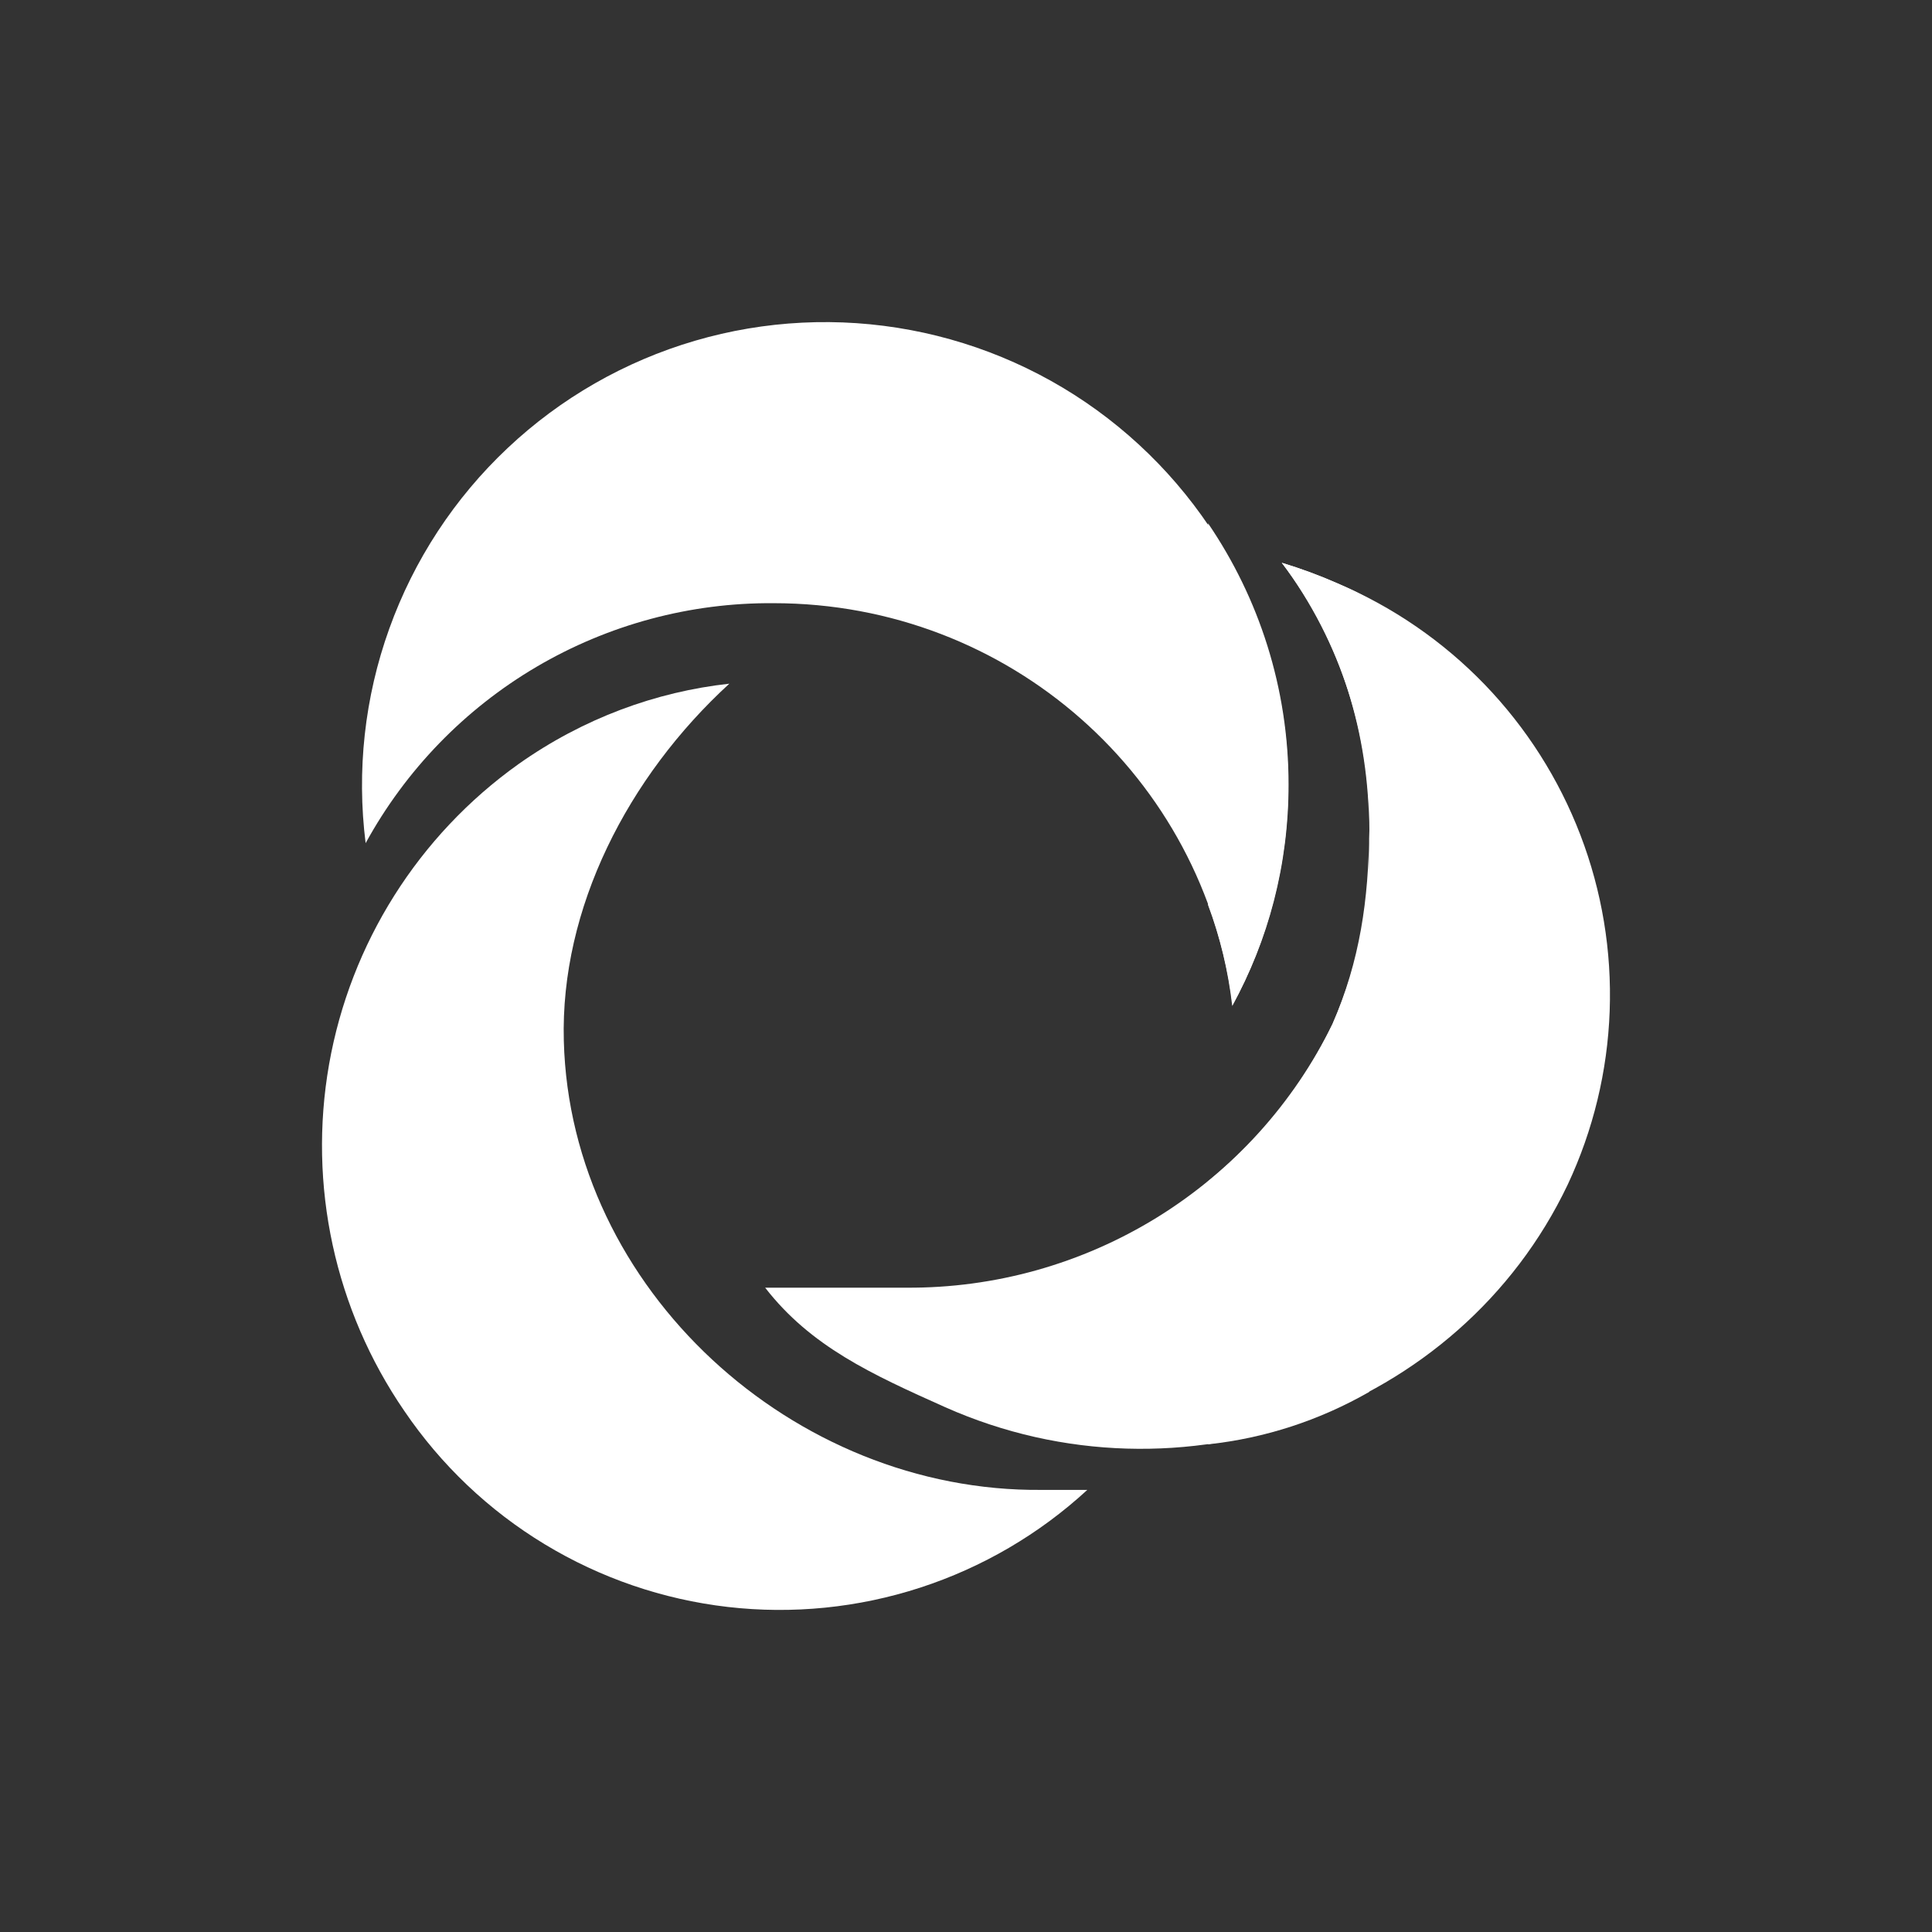<svg width="24" height="24" viewBox="0 0 24 24" fill="none" xmlns="http://www.w3.org/2000/svg">
<rect x="0" y="0" width="24" height="24" fill="#333333" stroke="none"/>
<path d="M9.06 8.493C8.149 8.593 7.244 8.923 6.438 9.494C5.197 10.38 4.353 11.719 4.088 13.221C3.824 14.724 4.159 16.27 5.023 17.528C5.478 18.198 6.072 18.763 6.766 19.183C7.459 19.603 8.235 19.869 9.04 19.962C9.845 20.055 10.661 19.973 11.432 19.722C12.203 19.471 12.911 19.057 13.507 18.508H12.941C9.855 18.538 7.084 16.017 7.004 12.93C6.959 11.285 7.799 9.649 9.06 8.493Z" fill="white"/>
<path d="M9.505 15.996C10.071 16.726 10.826 17.071 11.742 17.481C14.668 18.782 18.13 17.541 19.475 14.715C19.792 14.039 19.969 13.306 19.996 12.56C20.023 11.814 19.9 11.07 19.632 10.372C19.365 9.675 18.96 9.039 18.442 8.502C17.923 7.965 17.301 7.538 16.614 7.246C16.389 7.147 16.159 7.062 15.924 6.991C16.662 7.978 17.045 9.186 17.009 10.418C17.029 11.209 16.874 11.995 16.554 12.719C16.069 13.709 15.314 14.541 14.377 15.121C13.44 15.7 12.358 16.004 11.256 15.996H9.505Z" fill="white"/>
<path d="M15.007 14.675C15.662 14.146 16.19 13.478 16.553 12.719C16.893 11.939 17.003 11.168 17.008 10.323C17.008 9.122 16.658 7.947 15.922 6.991C16.157 7.062 16.388 7.147 16.613 7.246C16.803 7.331 16.828 7.341 17.008 7.441V17.291C16.393 17.644 15.712 17.866 15.007 17.942V14.675Z" fill="white"/>
<path d="M15.308 12.495C15.74 11.698 15.977 10.811 16.001 9.904C16.024 8.998 15.834 8.1 15.444 7.281C15.055 6.463 14.477 5.748 13.759 5.195C13.041 4.642 12.202 4.267 11.311 4.1C10.421 3.933 9.503 3.978 8.633 4.233C7.763 4.488 6.966 4.944 6.306 5.566C5.646 6.187 5.142 6.956 4.836 7.809C4.529 8.662 4.429 9.575 4.542 10.474C5.039 9.566 5.772 8.809 6.664 8.284C7.557 7.759 8.575 7.485 9.61 7.493C12.541 7.493 14.963 9.659 15.313 12.495H15.308Z" fill="white"/>
<path d="M16.007 9.743C16.007 10.743 15.757 11.678 15.307 12.494C15.257 12.059 15.157 11.643 15.007 11.243V6.501C15.637 7.426 16.007 8.542 16.007 9.748V9.743Z" fill="white"/>
</svg>
